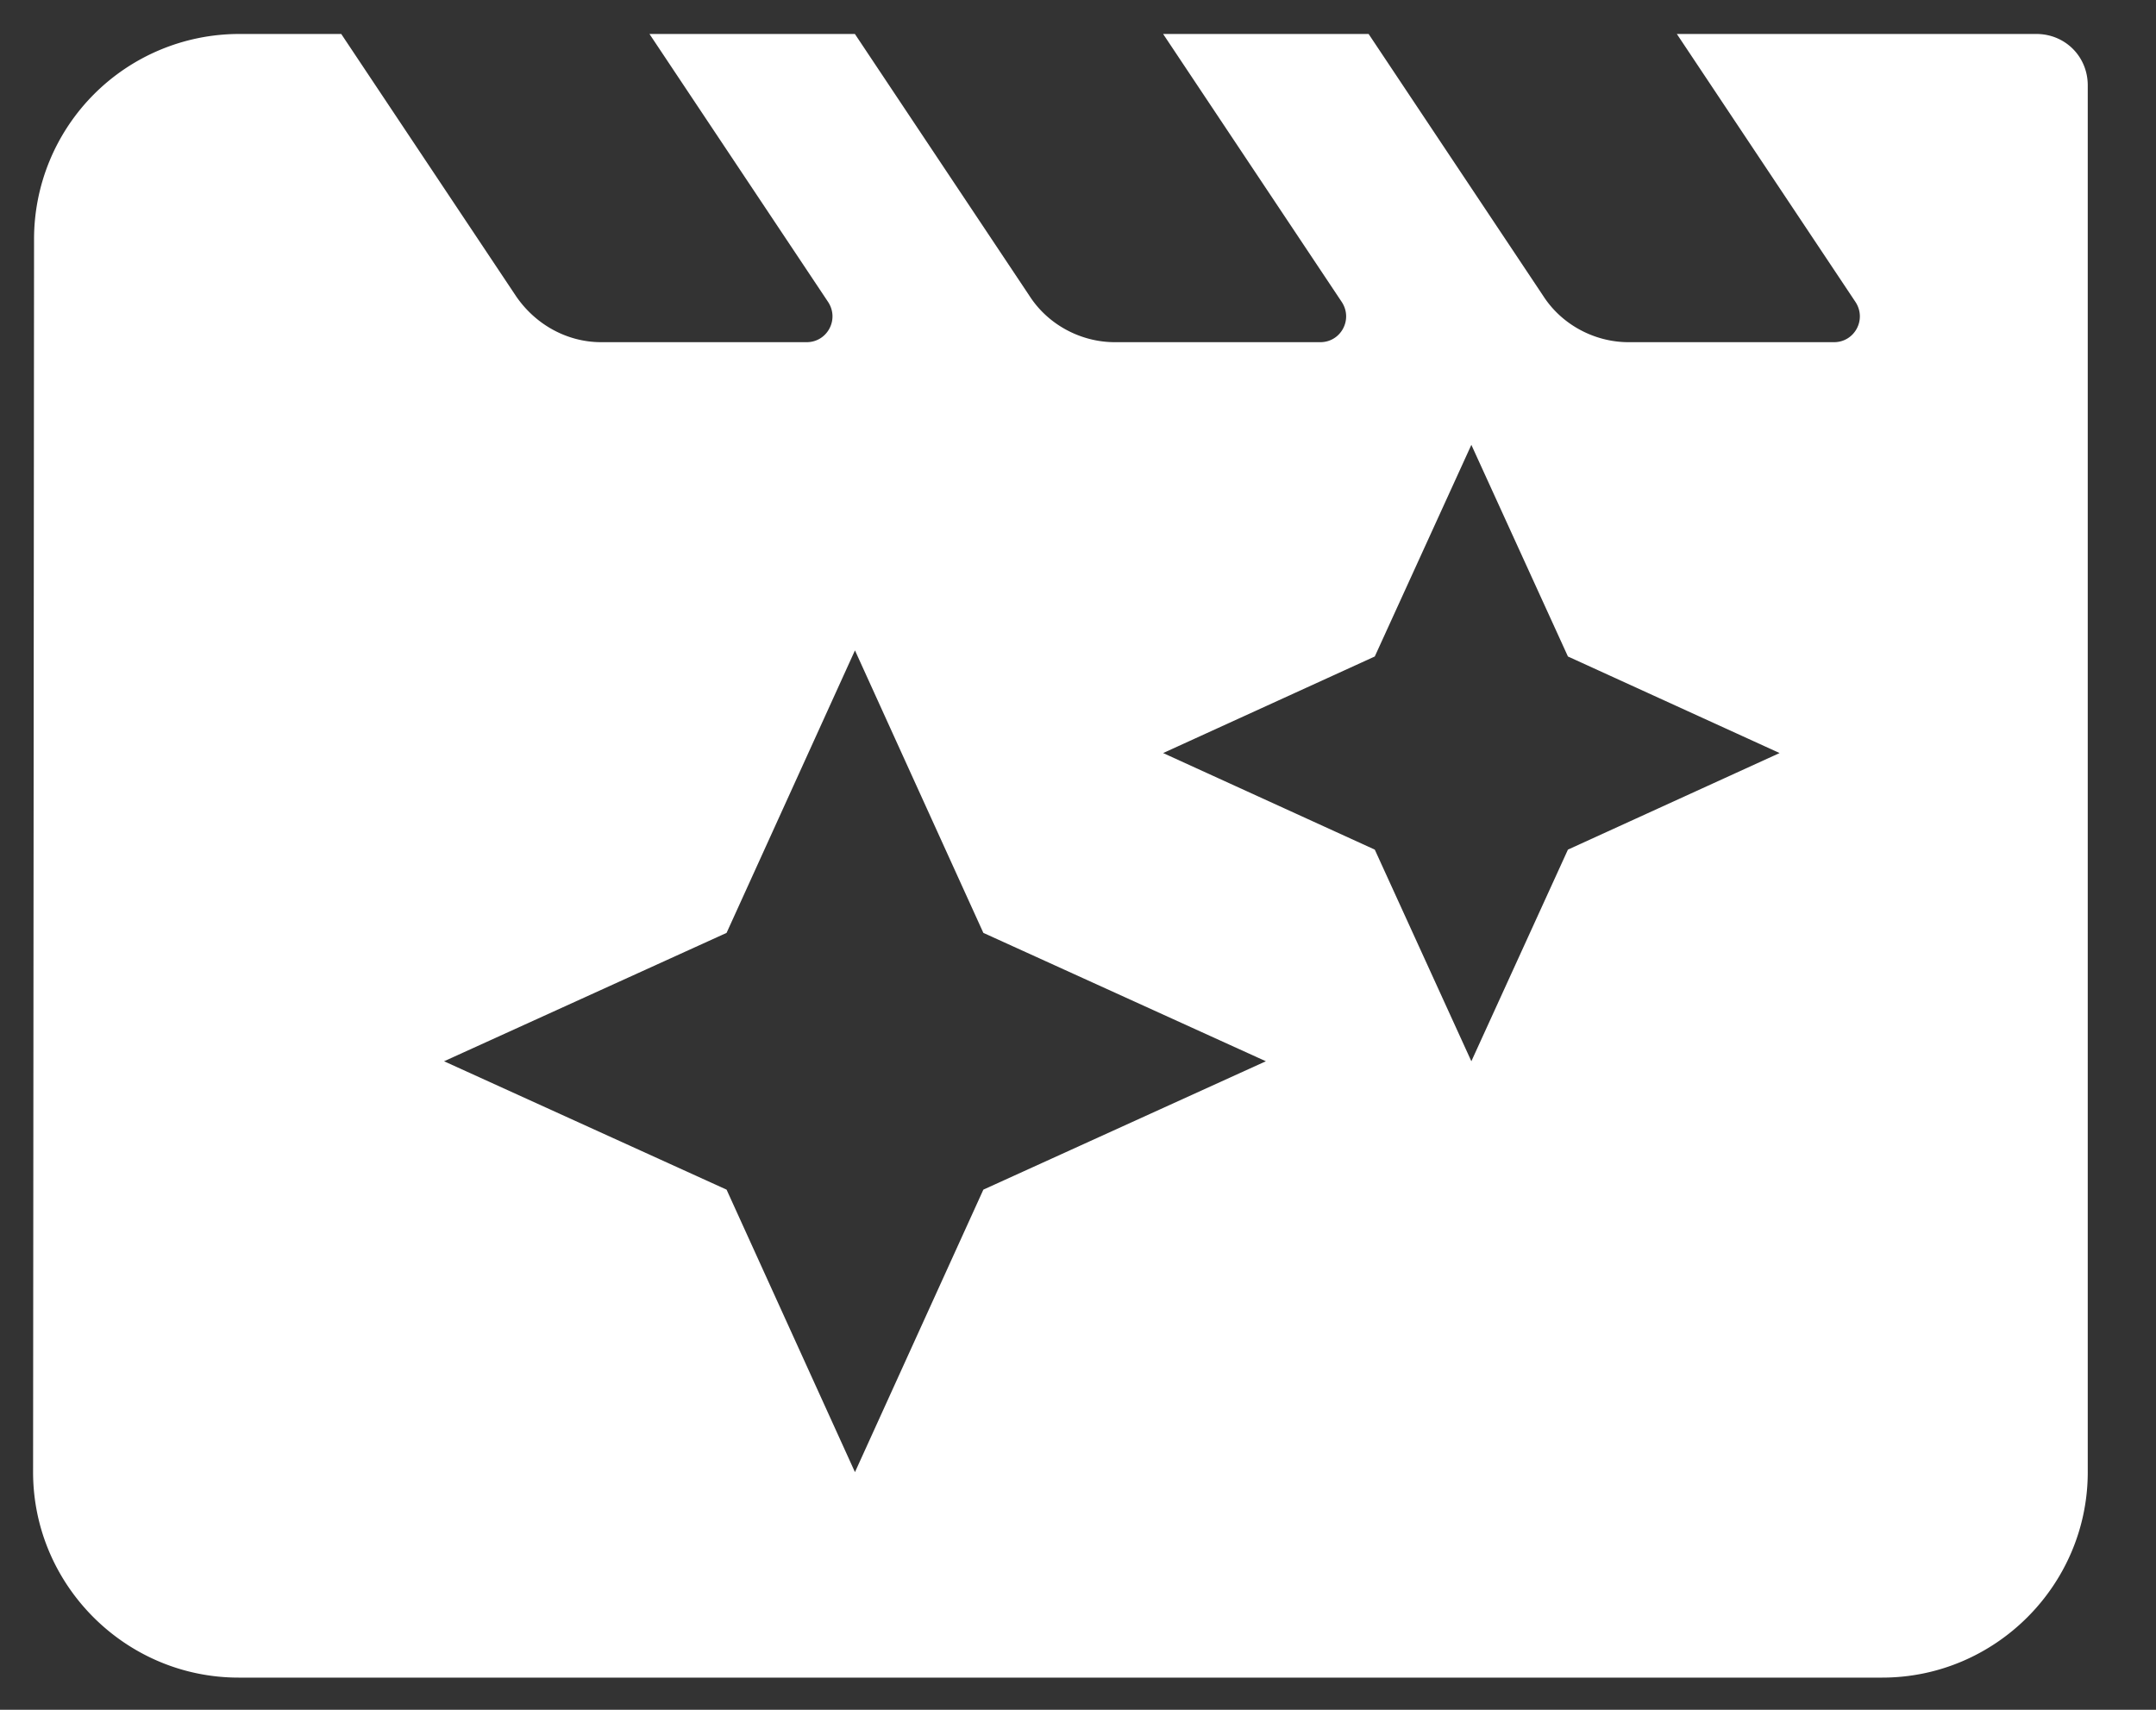 <svg xmlns="http://www.w3.org/2000/svg" width="29" height="23" fill="none" xmlns:v="https://vecta.io/nano">
    <rect width="100%" height="100%" fill="#333333" stroke="none"/>
    <path
        d="M27.391.457h-4.836l2.404 3.607c.152.235-.014.539-.29.539h-2.764c-.456 0-.898-.235-1.147-.622L18.409.457h-2.764l2.404 3.607c.152.235-.014.539-.29.539h-2.764c-.456 0-.898-.235-1.147-.622L11.499.457H8.736l2.404 3.607c.152.235-.014.539-.29.539H8.086c-.456 0-.884-.235-1.147-.622L4.59.457H3.208a2.76 2.76 0 0 0-2.75 2.764L.445 19.803c0 1.52 1.244 2.764 2.764 2.764h22.109c1.52 0 2.764-1.244 2.764-2.764V1.148c0-.387-.304-.691-.691-.691zM13.227 16.003l-1.727 3.8-1.727-3.8-3.8-1.727 3.8-1.727 1.727-3.8 1.727 3.8 3.8 1.727-3.8 1.727zm7.863-4.574l-1.299 2.847-1.299-2.847-2.847-1.299 2.847-1.299 1.299-2.847 1.299 2.847 2.847 1.299-2.847 1.299z"
        fill="#fff" />
</svg>